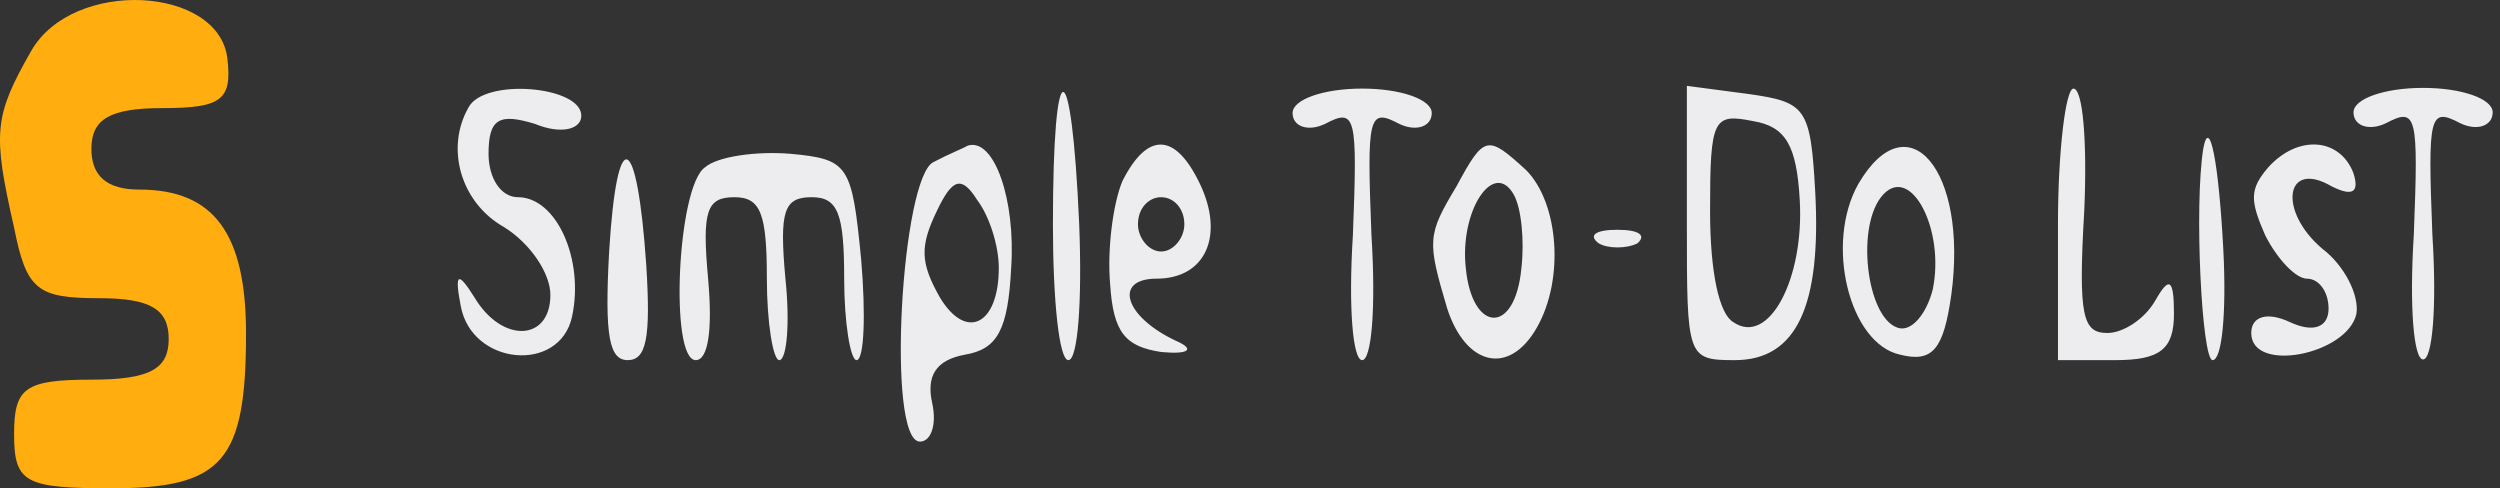 <svg width="256" height="50" fill="none" xmlns="http://www.w3.org/2000/svg"><rect width="100%" height="100%" fill="#333333" stroke="none"/><path d="M3.184 5.231c-3.8 6.674-3.958 8.342-1.742 18.074 1.267 6.396 2.375 7.23 8.709 7.23 5.225 0 7.125 1.113 7.125 4.171 0 3.059-1.9 4.171-7.917 4.171-6.808 0-7.917.834-7.917 5.562 0 5.005 1.109 5.561 9.975 5.561 11.4 0 13.776-2.78 13.776-15.85 0-10.288-3.326-14.737-10.926-14.737-3.325 0-4.908-1.39-4.908-4.171 0-3.06 1.9-4.172 7.283-4.172 6.017 0 7.125-.834 6.65-5.005-.791-7.508-15.833-8.342-20.108-.834z" fill="#FFAD0F"/><path d="M47.968 11.017c-2.375 4.171-.792 9.732 3.642 12.235 2.691 1.668 4.75 4.727 4.75 6.952 0 4.727-4.909 5.005-7.759.278-1.741-2.78-2.058-2.503-1.425.834 1.109 6.118 10.134 6.952 11.4 1.112 1.267-5.84-1.583-12.235-5.541-12.235-1.742 0-3.009-1.946-3.009-4.449 0-3.615 1.109-4.17 4.75-3.059 2.692 1.113 4.75.557 4.75-.834 0-3.059-9.975-3.893-11.558-.834zm59.851 11.957c0 7.786.633 13.903 1.583 13.903s1.425-5.84 1.108-13.903c-.791-18.074-2.691-18.074-2.691 0zm24.542-11.401c0 1.39 1.583 1.947 3.325 1.112 3.166-1.668 3.325-.834 2.85 11.401-.475 7.508 0 12.791.95 12.791s1.425-5.283.95-12.79c-.475-12.236-.317-13.07 2.85-11.402 1.741.835 3.325.278 3.325-1.112 0-1.39-3.167-2.502-7.125-2.502-3.959 0-7.125 1.112-7.125 2.502zM241 11.503c0 1.39 1.583 1.946 3.325 1.112 3.167-1.668 3.325-.834 2.85 11.4-.475 7.508 0 12.792.95 12.792s1.425-5.284.95-12.791c-.475-12.235-.317-13.07 2.85-11.401 1.742.834 3.325.278 3.325-1.112 0-1.39-3.167-2.503-7.125-2.503S241 10.112 241 11.503zm-68.264 11.471c0 13.625 0 13.903 4.908 13.903 6.334 0 8.867-5.561 8.234-17.24-.475-8.62-.95-9.176-6.809-10.01l-6.333-.835v14.182zm11.558-2.503c.475 8.064-3.166 15.016-6.808 12.513-1.425-.834-2.375-5.005-2.375-11.4 0-9.455.317-10.01 4.433-9.177 3.325.556 4.434 2.503 4.75 8.064zm26.442 2.503v13.903h5.859c4.591 0 6.017-1.112 6.017-4.727s-.475-3.893-1.901-1.39c-1.108 1.946-3.325 3.337-4.908 3.337-2.533 0-3.008-1.669-2.375-12.513.317-7.23-.158-12.513-1.108-12.513-.792 0-1.584 6.395-1.584 13.903zM62.377 25.755c-.476 8.62 0 11.122 1.9 11.122s2.375-2.224 1.9-9.732c-.95-13.903-3.009-14.46-3.8-1.39zm9.816-8.621c-2.85 1.947-3.641 19.743-.95 19.743 1.267 0 1.742-3.059 1.267-8.342-.633-6.951-.158-8.342 2.692-8.342 2.691 0 3.325 1.669 3.325 8.342 0 4.45.633 8.342 1.266 8.342.792 0 1.109-3.893.634-8.342-.634-6.951-.159-8.342 2.691-8.342 2.692 0 3.326 1.669 3.326 8.342 0 4.45.633 8.342 1.266 8.342.792 0 .95-4.727.475-10.288-.95-9.733-1.267-10.289-7.283-10.845-3.484-.278-7.442.278-8.709 1.39zm23.434-.556c-3.325 1.39-4.908 28.641-1.425 28.641 1.108 0 1.742-1.668 1.267-3.893-.634-2.78.316-4.449 3.325-5.005 3.325-.556 4.433-2.502 4.75-8.898.475-6.952-1.742-13.347-4.434-12.513-.475.278-1.9.834-3.483 1.668zm6.65 10.845c0 5.84-3.325 7.508-6.017 3.059-2.058-3.615-2.058-5.284-.317-8.898 1.584-3.337 2.534-3.615 4.117-1.113 1.267 1.669 2.217 4.727 2.217 6.952zm12.667-8.898c-.95 2.224-1.584 6.952-1.267 10.566.317 5.006 1.583 6.396 5.225 6.952 2.85.278 3.484-.278 1.584-1.112-5.384-2.503-6.492-6.396-2.059-6.396 5.067 0 6.967-4.449 4.434-9.732-2.534-5.283-5.384-5.283-7.917-.278zm6.333 4.449c0 1.39-1.108 2.78-2.375 2.78s-2.375-1.39-2.375-2.78c0-1.669 1.108-2.78 2.375-2.78s2.375 1.111 2.375 2.78zm27.867-3.893c-3.008 5.005-3.008 5.561-.95 12.513 1.9 5.84 6.333 6.952 9.183 1.947 2.851-5.006 2.217-12.792-1.108-16.128-3.958-3.615-4.275-3.615-7.125 1.668zm6.65 8.342c-.633 6.952-5.067 6.674-5.7 0-.633-5.84 2.85-11.123 4.908-7.508.792 1.39 1.109 4.727.792 7.508zm34.517-8.62c-3.483 6.117-.95 16.406 4.275 17.518 3.325.834 4.434-.556 5.225-6.117 1.742-12.791-4.433-20.021-9.5-11.401zm7.6 10.845c-.633 2.502-2.216 4.449-3.641 3.893-3.167-1.113-4.275-10.567-1.425-13.626 2.85-3.059 6.333 3.615 5.066 9.733zm27.709-14.46c-.95 5.84-.158 21.69.95 21.69.95 0 1.425-4.728 1.108-11.123-.475-9.177-1.425-13.904-2.058-10.567zm6.65 1.946c-1.9 2.225-1.9 3.337-.317 6.952 1.267 2.503 3.167 4.45 4.275 4.45 1.267 0 2.217 1.39 2.217 3.058 0 1.947-1.583 2.503-3.958 1.39-2.375-1.112-3.959-.556-3.959 1.113 0 4.17 9.817 2.224 10.767-1.947.317-1.946-1.267-5.005-3.483-6.673-4.592-3.893-3.8-9.177.95-6.396 2.216 1.112 2.85.556 2.216-1.39-1.425-3.615-5.7-3.893-8.708-.556zm-68.559 7.786c.95.556 2.85.556 3.958 0 .95-.834.159-1.39-2.058-1.39-2.217 0-3.008.556-1.9 1.39z" fill="#EDEDEF"/></svg>
